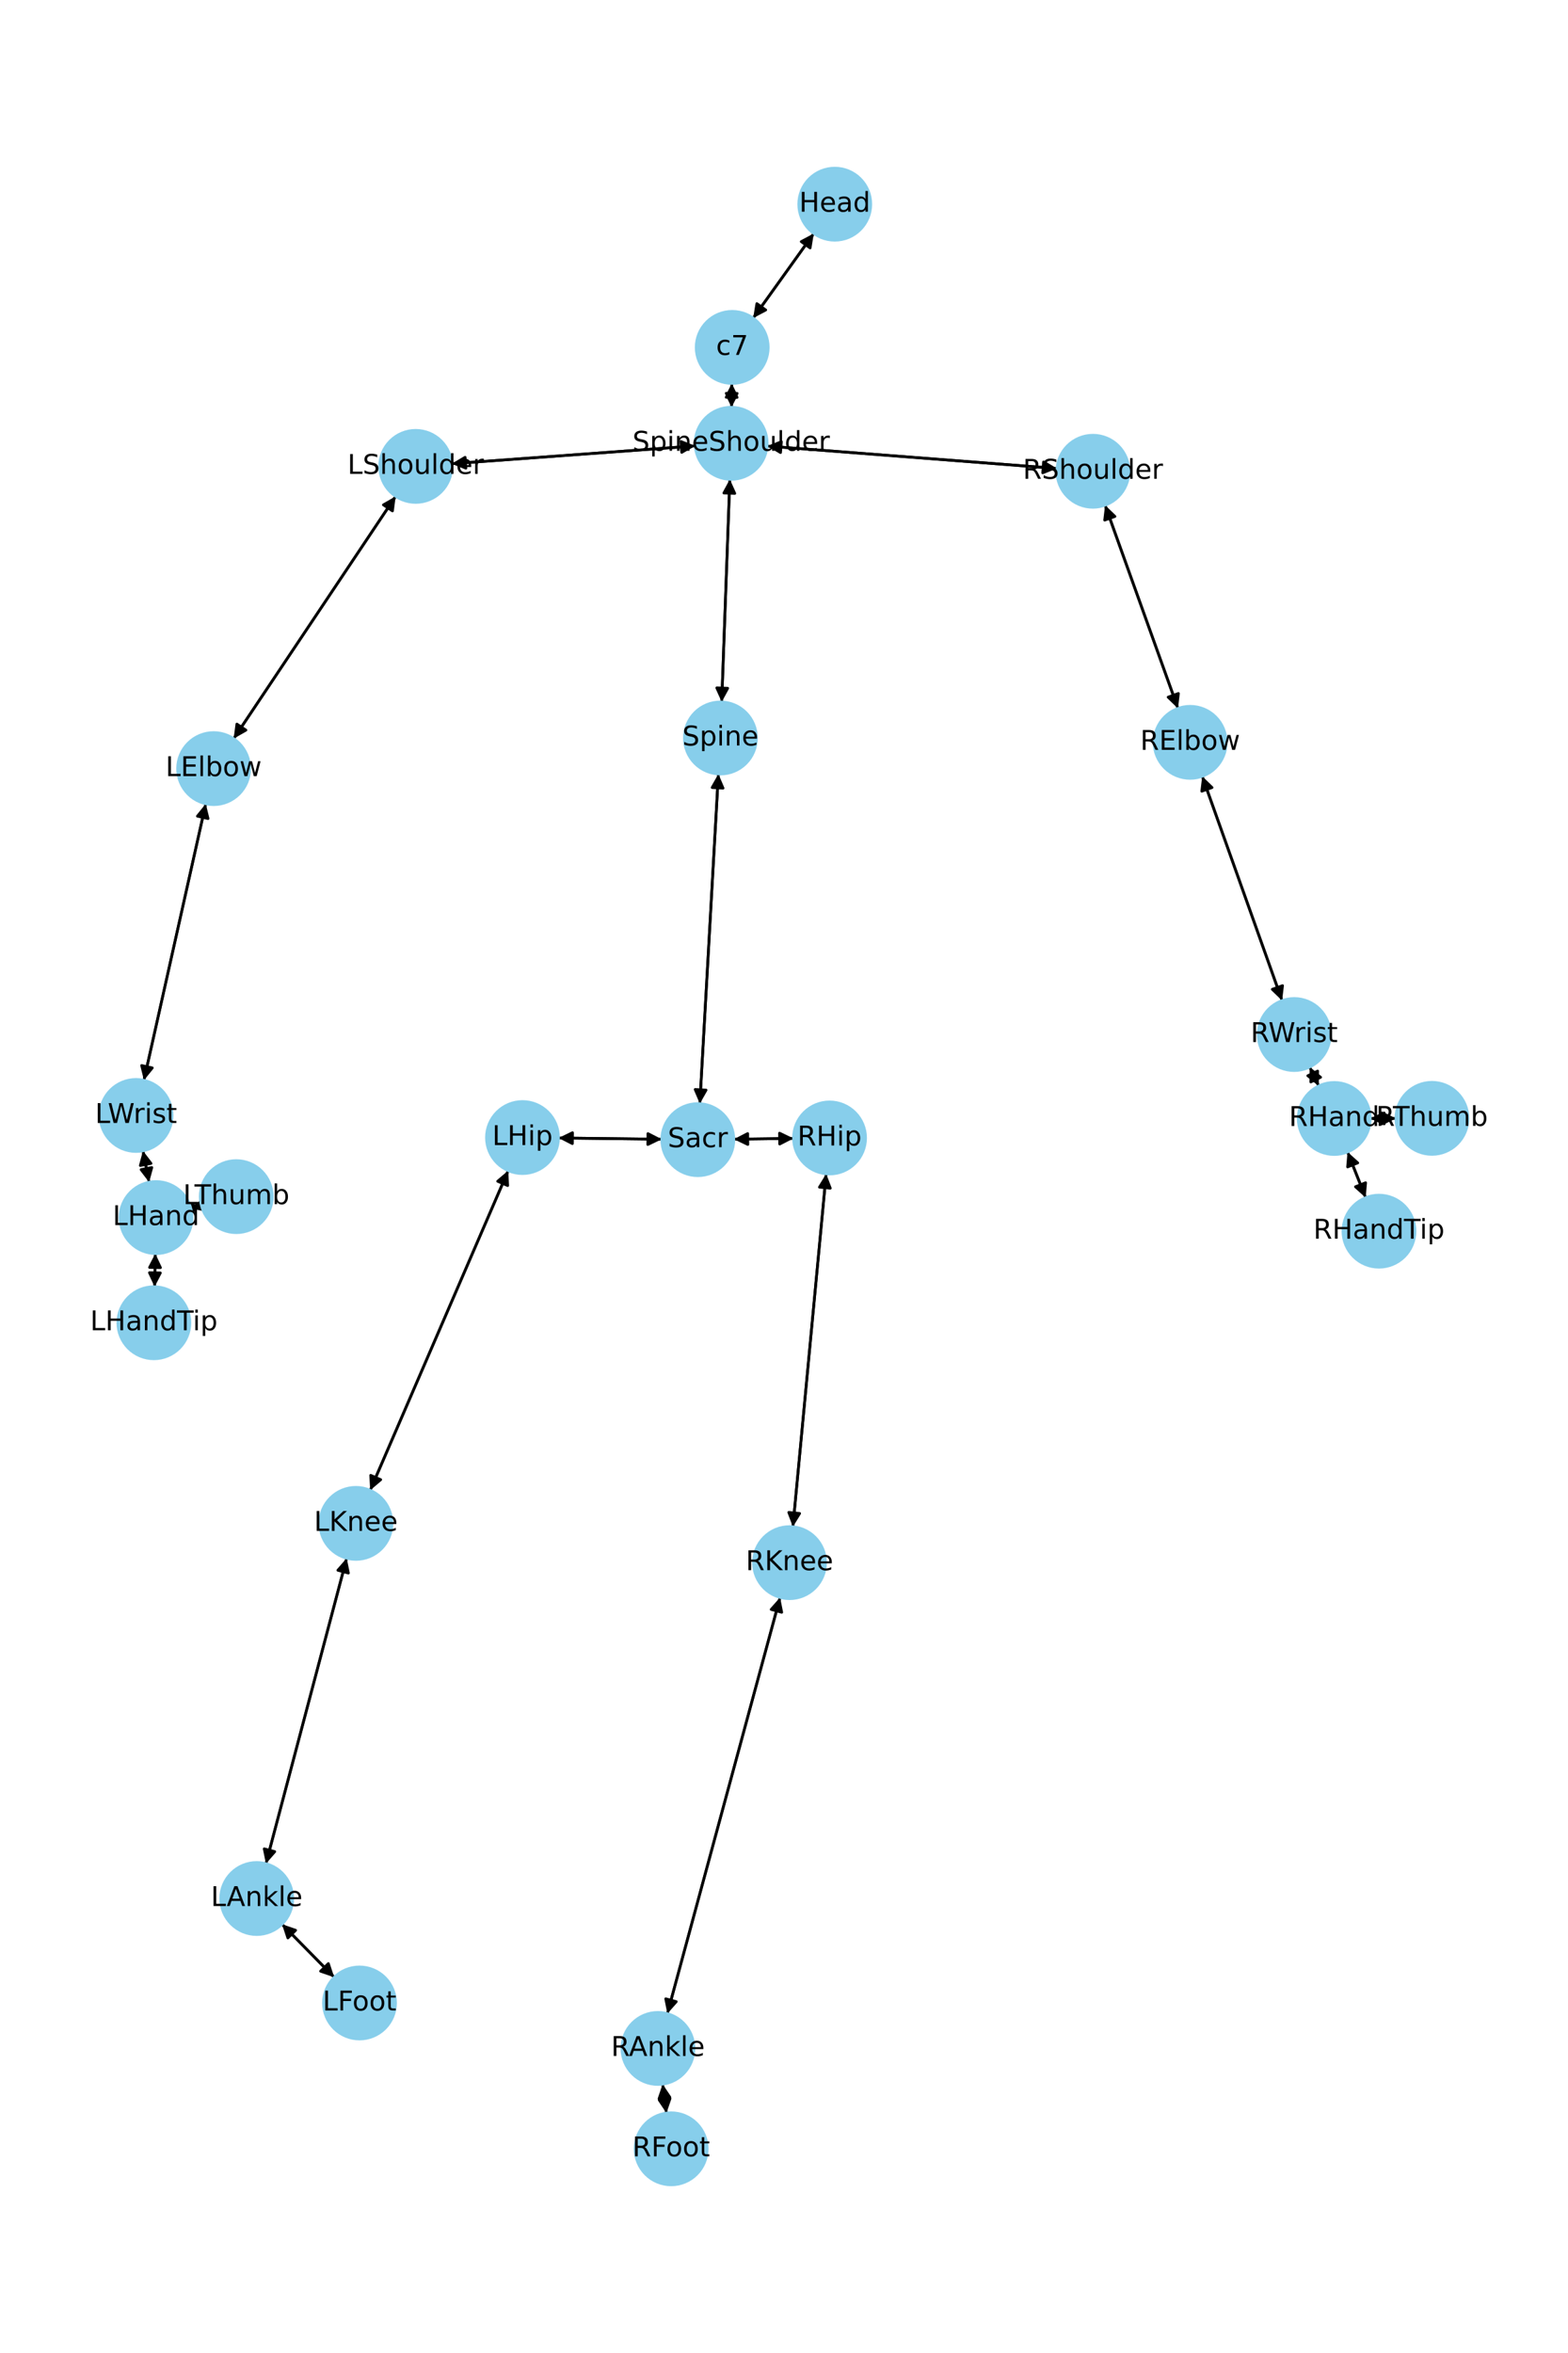 <?xml version="1.0" encoding="utf-8" standalone="no"?>
<!DOCTYPE svg PUBLIC "-//W3C//DTD SVG 1.1//EN"
  "http://www.w3.org/Graphics/SVG/1.1/DTD/svg11.dtd">
<!-- Created with matplotlib (https://matplotlib.org/) -->
<svg height="864pt" version="1.1" viewBox="0 0 576 864" width="576pt" xmlns="http://www.w3.org/2000/svg" xmlns:xlink="http://www.w3.org/1999/xlink">
 <defs>
  <style type="text/css">*{stroke-linecap:butt;stroke-linejoin:round;}</style>
 </defs>
 <g id="figure_1">
  <g id="patch_1">
   <path d="M 0 864 
L 576 864 
L 576 0 
L 0 0 
z
" style="fill:#ffffff;"/>
  </g>
  <g id="axes_1">
   <g id="patch_2">
    <path clip-path="url(#p3674b34a3d)" d="M 298.944 85.731 
Q 287.81 101.271 277.327 115.902 
" style="fill:none;stroke:#000000;stroke-linecap:round;"/>
    <path clip-path="url(#p3674b34a3d)" d="M 281.282 113.816 
L 277.327 115.902 
L 278.031 111.486 
L 281.282 113.816 
z
" style="stroke:#000000;stroke-linecap:round;"/>
   </g>
   <g id="patch_3">
    <path clip-path="url(#p3674b34a3d)" d="M 268.826 140.788 
Q 268.778 145.167 268.742 148.428 
" style="fill:none;stroke:#000000;stroke-linecap:round;"/>
    <path clip-path="url(#p3674b34a3d)" d="M 270.786 144.45 
L 268.742 148.428 
L 266.786 144.406 
L 270.786 144.45 
z
" style="stroke:#000000;stroke-linecap:round;"/>
   </g>
   <g id="patch_4">
    <path clip-path="url(#p3674b34a3d)" d="M 276.679 116.807 
Q 287.813 101.267 298.295 86.636 
" style="fill:none;stroke:#000000;stroke-linecap:round;"/>
    <path clip-path="url(#p3674b34a3d)" d="M 294.34 88.722 
L 298.295 86.636 
L 297.592 91.052 
L 294.34 88.722 
z
" style="stroke:#000000;stroke-linecap:round;"/>
   </g>
   <g id="patch_5">
    <path clip-path="url(#p3674b34a3d)" d="M 268.102 175.993 
Q 266.613 216.878 265.164 256.646 
" style="fill:none;stroke:#000000;stroke-linecap:round;"/>
    <path clip-path="url(#p3674b34a3d)" d="M 267.309 252.721 
L 265.164 256.646 
L 263.311 252.576 
L 267.309 252.721 
z
" style="stroke:#000000;stroke-linecap:round;"/>
   </g>
   <g id="patch_6">
    <path clip-path="url(#p3674b34a3d)" d="M 255.389 163.739 
Q 210.644 167.012 167.013 170.204 
" style="fill:none;stroke:#000000;stroke-linecap:round;"/>
    <path clip-path="url(#p3674b34a3d)" d="M 171.148 171.907 
L 167.013 170.204 
L 170.857 167.917 
L 171.148 171.907 
z
" style="stroke:#000000;stroke-linecap:round;"/>
   </g>
   <g id="patch_7">
    <path clip-path="url(#p3674b34a3d)" d="M 281.769 163.793 
Q 335.031 167.909 387.178 171.938 
" style="fill:none;stroke:#000000;stroke-linecap:round;"/>
    <path clip-path="url(#p3674b34a3d)" d="M 383.344 169.636 
L 387.178 171.938 
L 383.036 173.624 
L 383.344 169.636 
z
" style="stroke:#000000;stroke-linecap:round;"/>
   </g>
   <g id="patch_8">
    <path clip-path="url(#p3674b34a3d)" d="M 268.73 149.548 
Q 268.778 145.17 268.814 141.909 
" style="fill:none;stroke:#000000;stroke-linecap:round;"/>
    <path clip-path="url(#p3674b34a3d)" d="M 266.77 145.887 
L 268.814 141.909 
L 270.77 145.931 
L 266.77 145.887 
z
" style="stroke:#000000;stroke-linecap:round;"/>
   </g>
   <g id="patch_9">
    <path clip-path="url(#p3674b34a3d)" d="M 263.898 284.195 
Q 260.489 344.73 257.144 404.148 
" style="fill:none;stroke:#000000;stroke-linecap:round;"/>
    <path clip-path="url(#p3674b34a3d)" d="M 259.365 400.267 
L 257.144 404.148 
L 255.372 400.042 
L 259.365 400.267 
z
" style="stroke:#000000;stroke-linecap:round;"/>
   </g>
   <g id="patch_10">
    <path clip-path="url(#p3674b34a3d)" d="M 265.124 257.766 
Q 266.613 216.881 268.061 177.113 
" style="fill:none;stroke:#000000;stroke-linecap:round;"/>
    <path clip-path="url(#p3674b34a3d)" d="M 265.917 181.038 
L 268.061 177.113 
L 269.914 181.183 
L 265.917 181.038 
z
" style="stroke:#000000;stroke-linecap:round;"/>
   </g>
   <g id="patch_11">
    <path clip-path="url(#p3674b34a3d)" d="M 243.11 418.313 
Q 224.136 418.085 206.281 417.871 
" style="fill:none;stroke:#000000;stroke-linecap:round;"/>
    <path clip-path="url(#p3674b34a3d)" d="M 210.256 419.919 
L 206.281 417.871 
L 210.304 415.92 
L 210.256 419.919 
z
" style="stroke:#000000;stroke-linecap:round;"/>
   </g>
   <g id="patch_12">
    <path clip-path="url(#p3674b34a3d)" d="M 269.562 418.301 
Q 280.535 418.16 290.389 418.034 
" style="fill:none;stroke:#000000;stroke-linecap:round;"/>
    <path clip-path="url(#p3674b34a3d)" d="M 286.364 416.085 
L 290.389 418.034 
L 286.415 420.085 
L 286.364 416.085 
z
" style="stroke:#000000;stroke-linecap:round;"/>
   </g>
   <g id="patch_13">
    <path clip-path="url(#p3674b34a3d)" d="M 257.081 405.261 
Q 260.49 344.727 263.836 285.308 
" style="fill:none;stroke:#000000;stroke-linecap:round;"/>
    <path clip-path="url(#p3674b34a3d)" d="M 261.614 289.19 
L 263.836 285.308 
L 265.607 289.414 
L 261.614 289.19 
z
" style="stroke:#000000;stroke-linecap:round;"/>
   </g>
   <g id="patch_14">
    <path clip-path="url(#p3674b34a3d)" d="M 145.347 182.247 
Q 115.589 226.741 86.453 270.305 
" style="fill:none;stroke:#000000;stroke-linecap:round;"/>
    <path clip-path="url(#p3674b34a3d)" d="M 90.339 268.092 
L 86.453 270.305 
L 87.014 265.868 
L 90.339 268.092 
z
" style="stroke:#000000;stroke-linecap:round;"/>
   </g>
   <g id="patch_15">
    <path clip-path="url(#p3674b34a3d)" d="M 165.896 170.285 
Q 210.642 167.012 254.272 163.821 
" style="fill:none;stroke:#000000;stroke-linecap:round;"/>
    <path clip-path="url(#p3674b34a3d)" d="M 250.137 162.118 
L 254.272 163.821 
L 250.429 166.107 
L 250.137 162.118 
z
" style="stroke:#000000;stroke-linecap:round;"/>
   </g>
   <g id="patch_16">
    <path clip-path="url(#p3674b34a3d)" d="M 75.591 295.136 
Q 64.232 345.905 53.117 395.583 
" style="fill:none;stroke:#000000;stroke-linecap:round;"/>
    <path clip-path="url(#p3674b34a3d)" d="M 55.942 392.116 
L 53.117 395.583 
L 52.038 391.243 
L 55.942 392.116 
z
" style="stroke:#000000;stroke-linecap:round;"/>
   </g>
   <g id="patch_17">
    <path clip-path="url(#p3674b34a3d)" d="M 85.834 271.231 
Q 115.592 226.737 144.728 183.173 
" style="fill:none;stroke:#000000;stroke-linecap:round;"/>
    <path clip-path="url(#p3674b34a3d)" d="M 140.842 185.386 
L 144.728 183.173 
L 144.167 187.61 
L 140.842 185.386 
z
" style="stroke:#000000;stroke-linecap:round;"/>
   </g>
   <g id="patch_18">
    <path clip-path="url(#p3674b34a3d)" d="M 52.525 422.573 
Q 53.653 428.337 54.567 433.004 
" style="fill:none;stroke:#000000;stroke-linecap:round;"/>
    <path clip-path="url(#p3674b34a3d)" d="M 55.761 428.695 
L 54.567 433.004 
L 51.836 429.463 
L 55.761 428.695 
z
" style="stroke:#000000;stroke-linecap:round;"/>
   </g>
   <g id="patch_19">
    <path clip-path="url(#p3674b34a3d)" d="M 52.871 396.679 
Q 64.231 345.91 75.346 296.232 
" style="fill:none;stroke:#000000;stroke-linecap:round;"/>
    <path clip-path="url(#p3674b34a3d)" d="M 72.521 299.699 
L 75.346 296.232 
L 76.424 300.572 
L 72.521 299.699 
z
" style="stroke:#000000;stroke-linecap:round;"/>
   </g>
   <g id="patch_20">
    <path clip-path="url(#p3674b34a3d)" d="M 57.05 460.309 
Q 56.925 466.393 56.822 471.359 
" style="fill:none;stroke:#000000;stroke-linecap:round;"/>
    <path clip-path="url(#p3674b34a3d)" d="M 58.904 467.401 
L 56.822 471.359 
L 54.905 467.319 
L 58.904 467.401 
z
" style="stroke:#000000;stroke-linecap:round;"/>
   </g>
   <g id="patch_21">
    <path clip-path="url(#p3674b34a3d)" d="M 70.12 443.745 
Q 72.056 443.24 72.91 443.017 
" style="fill:none;stroke:#000000;stroke-linecap:round;"/>
    <path clip-path="url(#p3674b34a3d)" d="M 68.534 442.092 
L 72.91 443.017 
L 69.544 445.962 
L 68.534 442.092 
z
" style="stroke:#000000;stroke-linecap:round;"/>
   </g>
   <g id="patch_22">
    <path clip-path="url(#p3674b34a3d)" d="M 54.781 434.099 
Q 53.653 428.334 52.739 423.667 
" style="fill:none;stroke:#000000;stroke-linecap:round;"/>
    <path clip-path="url(#p3674b34a3d)" d="M 51.545 427.977 
L 52.739 423.667 
L 55.47 427.208 
L 51.545 427.977 
z
" style="stroke:#000000;stroke-linecap:round;"/>
   </g>
   <g id="patch_23">
    <path clip-path="url(#p3674b34a3d)" d="M 405.952 185.495 
Q 419.341 222.812 432.352 259.076 
" style="fill:none;stroke:#000000;stroke-linecap:round;"/>
    <path clip-path="url(#p3674b34a3d)" d="M 432.884 254.636 
L 432.352 259.076 
L 429.119 255.987 
L 432.884 254.636 
z
" style="stroke:#000000;stroke-linecap:round;"/>
   </g>
   <g id="patch_24">
    <path clip-path="url(#p3674b34a3d)" d="M 388.3 172.025 
Q 335.038 167.909 282.891 163.879 
" style="fill:none;stroke:#000000;stroke-linecap:round;"/>
    <path clip-path="url(#p3674b34a3d)" d="M 286.725 166.182 
L 282.891 163.879 
L 287.033 162.194 
L 286.725 166.182 
z
" style="stroke:#000000;stroke-linecap:round;"/>
   </g>
   <g id="patch_25">
    <path clip-path="url(#p3674b34a3d)" d="M 441.635 285.038 
Q 456.305 326.225 470.6 366.359 
" style="fill:none;stroke:#000000;stroke-linecap:round;"/>
    <path clip-path="url(#p3674b34a3d)" d="M 471.142 361.92 
L 470.6 366.359 
L 467.374 363.262 
L 471.142 361.92 
z
" style="stroke:#000000;stroke-linecap:round;"/>
   </g>
   <g id="patch_26">
    <path clip-path="url(#p3674b34a3d)" d="M 432.73 260.128 
Q 419.341 222.811 406.33 186.547 
" style="fill:none;stroke:#000000;stroke-linecap:round;"/>
    <path clip-path="url(#p3674b34a3d)" d="M 405.798 190.987 
L 406.33 186.547 
L 409.563 189.637 
L 405.798 190.987 
z
" style="stroke:#000000;stroke-linecap:round;"/>
   </g>
   <g id="patch_27">
    <path clip-path="url(#p3674b34a3d)" d="M 481.114 391.812 
Q 482.774 395.288 483.951 397.755 
" style="fill:none;stroke:#000000;stroke-linecap:round;"/>
    <path clip-path="url(#p3674b34a3d)" d="M 484.033 393.283 
L 483.951 397.755 
L 480.423 395.007 
L 484.033 393.283 
z
" style="stroke:#000000;stroke-linecap:round;"/>
   </g>
   <g id="patch_28">
    <path clip-path="url(#p3674b34a3d)" d="M 470.975 367.412 
Q 456.305 326.225 442.01 286.092 
" style="fill:none;stroke:#000000;stroke-linecap:round;"/>
    <path clip-path="url(#p3674b34a3d)" d="M 441.468 290.531 
L 442.01 286.092 
L 445.236 289.189 
L 441.468 290.531 
z
" style="stroke:#000000;stroke-linecap:round;"/>
   </g>
   <g id="patch_29">
    <path clip-path="url(#p3674b34a3d)" d="M 495.014 422.997 
Q 498.347 431.39 501.267 438.745 
" style="fill:none;stroke:#000000;stroke-linecap:round;"/>
    <path clip-path="url(#p3674b34a3d)" d="M 501.649 434.289 
L 501.267 438.745 
L 497.932 435.765 
L 501.649 434.289 
z
" style="stroke:#000000;stroke-linecap:round;"/>
   </g>
   <g id="patch_30">
    <path clip-path="url(#p3674b34a3d)" d="M 503.357 410.681 
Q 508.072 410.674 511.668 410.669 
" style="fill:none;stroke:#000000;stroke-linecap:round;"/>
    <path clip-path="url(#p3674b34a3d)" d="M 507.665 408.675 
L 511.668 410.669 
L 507.671 412.675 
L 507.665 408.675 
z
" style="stroke:#000000;stroke-linecap:round;"/>
   </g>
   <g id="patch_31">
    <path clip-path="url(#p3674b34a3d)" d="M 484.431 398.759 
Q 482.771 395.283 481.594 392.816 
" style="fill:none;stroke:#000000;stroke-linecap:round;"/>
    <path clip-path="url(#p3674b34a3d)" d="M 481.512 397.288 
L 481.594 392.816 
L 485.122 395.564 
L 481.512 397.288 
z
" style="stroke:#000000;stroke-linecap:round;"/>
   </g>
   <g id="patch_32">
    <path clip-path="url(#p3674b34a3d)" d="M 186.689 429.844 
Q 161.338 488.532 136.431 546.195 
" style="fill:none;stroke:#000000;stroke-linecap:round;"/>
    <path clip-path="url(#p3674b34a3d)" d="M 139.854 543.316 
L 136.431 546.195 
L 136.181 541.73 
L 139.854 543.316 
z
" style="stroke:#000000;stroke-linecap:round;"/>
   </g>
   <g id="patch_33">
    <path clip-path="url(#p3674b34a3d)" d="M 205.162 417.858 
Q 224.135 418.085 241.991 418.299 
" style="fill:none;stroke:#000000;stroke-linecap:round;"/>
    <path clip-path="url(#p3674b34a3d)" d="M 238.015 416.252 
L 241.991 418.299 
L 237.967 420.251 
L 238.015 416.252 
z
" style="stroke:#000000;stroke-linecap:round;"/>
   </g>
   <g id="patch_34">
    <path clip-path="url(#p3674b34a3d)" d="M 127.358 572.16 
Q 112.523 628.247 97.975 683.253 
" style="fill:none;stroke:#000000;stroke-linecap:round;"/>
    <path clip-path="url(#p3674b34a3d)" d="M 100.931 679.897 
L 97.975 683.253 
L 97.064 678.874 
L 100.931 679.897 
z
" style="stroke:#000000;stroke-linecap:round;"/>
   </g>
   <g id="patch_35">
    <path clip-path="url(#p3674b34a3d)" d="M 135.987 547.223 
Q 161.337 488.535 186.245 430.873 
" style="fill:none;stroke:#000000;stroke-linecap:round;"/>
    <path clip-path="url(#p3674b34a3d)" d="M 182.822 433.752 
L 186.245 430.873 
L 186.494 435.338 
L 182.822 433.752 
z
" style="stroke:#000000;stroke-linecap:round;"/>
   </g>
   <g id="patch_36">
    <path clip-path="url(#p3674b34a3d)" d="M 103.587 706.547 
Q 113.186 716.299 122.001 725.253 
" style="fill:none;stroke:#000000;stroke-linecap:round;"/>
    <path clip-path="url(#p3674b34a3d)" d="M 120.62 720.999 
L 122.001 725.253 
L 117.77 723.806 
L 120.62 720.999 
z
" style="stroke:#000000;stroke-linecap:round;"/>
   </g>
   <g id="patch_37">
    <path clip-path="url(#p3674b34a3d)" d="M 97.691 684.328 
Q 112.525 628.241 127.073 573.235 
" style="fill:none;stroke:#000000;stroke-linecap:round;"/>
    <path clip-path="url(#p3674b34a3d)" d="M 124.117 576.591 
L 127.073 573.235 
L 127.984 577.614 
L 124.117 576.591 
z
" style="stroke:#000000;stroke-linecap:round;"/>
   </g>
   <g id="patch_38">
    <path clip-path="url(#p3674b34a3d)" d="M 122.783 726.047 
Q 113.184 716.296 104.369 707.342 
" style="fill:none;stroke:#000000;stroke-linecap:round;"/>
    <path clip-path="url(#p3674b34a3d)" d="M 105.75 711.595 
L 104.369 707.342 
L 108.6 708.789 
L 105.75 711.595 
z
" style="stroke:#000000;stroke-linecap:round;"/>
   </g>
   <g id="patch_39">
    <path clip-path="url(#p3674b34a3d)" d="M 303.494 431.018 
Q 297.381 495.82 291.374 559.51 
" style="fill:none;stroke:#000000;stroke-linecap:round;"/>
    <path clip-path="url(#p3674b34a3d)" d="M 293.74 555.715 
L 291.374 559.51 
L 289.758 555.34 
L 293.74 555.715 
z
" style="stroke:#000000;stroke-linecap:round;"/>
   </g>
   <g id="patch_40">
    <path clip-path="url(#p3674b34a3d)" d="M 291.511 418.019 
Q 280.538 418.16 270.684 418.287 
" style="fill:none;stroke:#000000;stroke-linecap:round;"/>
    <path clip-path="url(#p3674b34a3d)" d="M 274.709 420.235 
L 270.684 418.287 
L 274.658 416.236 
L 274.709 420.235 
z
" style="stroke:#000000;stroke-linecap:round;"/>
   </g>
   <g id="patch_41">
    <path clip-path="url(#p3674b34a3d)" d="M 286.566 586.562 
Q 265.858 662.981 245.443 738.32 
" style="fill:none;stroke:#000000;stroke-linecap:round;"/>
    <path clip-path="url(#p3674b34a3d)" d="M 248.419 734.983 
L 245.443 738.32 
L 244.559 733.937 
L 248.419 734.983 
z
" style="stroke:#000000;stroke-linecap:round;"/>
   </g>
   <g id="patch_42">
    <path clip-path="url(#p3674b34a3d)" d="M 291.268 560.626 
Q 297.381 495.824 303.389 432.134 
" style="fill:none;stroke:#000000;stroke-linecap:round;"/>
    <path clip-path="url(#p3674b34a3d)" d="M 301.022 435.929 
L 303.389 432.134 
L 305.004 436.304 
L 301.022 435.929 
z
" style="stroke:#000000;stroke-linecap:round;"/>
   </g>
   <g id="patch_43">
    <path clip-path="url(#p3674b34a3d)" d="M 243.418 765.283 
Q 244.117 770.597 244.671 774.802 
" style="fill:none;stroke:#000000;stroke-linecap:round;"/>
    <path clip-path="url(#p3674b34a3d)" d="M 246.132 770.575 
L 244.671 774.802 
L 242.166 771.098 
L 246.132 770.575 
z
" style="stroke:#000000;stroke-linecap:round;"/>
   </g>
   <g id="patch_44">
    <path clip-path="url(#p3674b34a3d)" d="M 245.15 739.4 
Q 265.858 662.982 286.274 587.642 
" style="fill:none;stroke:#000000;stroke-linecap:round;"/>
    <path clip-path="url(#p3674b34a3d)" d="M 283.297 590.98 
L 286.274 587.642 
L 287.158 592.026 
L 283.297 590.98 
z
" style="stroke:#000000;stroke-linecap:round;"/>
   </g>
   <g id="patch_45">
    <path clip-path="url(#p3674b34a3d)" d="M 244.817 775.91 
Q 244.117 770.596 243.563 766.391 
" style="fill:none;stroke:#000000;stroke-linecap:round;"/>
    <path clip-path="url(#p3674b34a3d)" d="M 242.103 770.618 
L 243.563 766.391 
L 246.069 770.095 
L 242.103 770.618 
z
" style="stroke:#000000;stroke-linecap:round;"/>
   </g>
   <g id="patch_46">
    <path clip-path="url(#p3674b34a3d)" d="M 56.799 472.481 
Q 56.925 466.397 57.027 461.431 
" style="fill:none;stroke:#000000;stroke-linecap:round;"/>
    <path clip-path="url(#p3674b34a3d)" d="M 54.945 465.389 
L 57.027 461.431 
L 58.944 465.471 
L 54.945 465.389 
z
" style="stroke:#000000;stroke-linecap:round;"/>
   </g>
   <g id="patch_47">
    <path clip-path="url(#p3674b34a3d)" d="M 73.998 442.733 
Q 72.062 443.238 71.208 443.461 
" style="fill:none;stroke:#000000;stroke-linecap:round;"/>
    <path clip-path="url(#p3674b34a3d)" d="M 75.584 444.386 
L 71.208 443.461 
L 74.574 440.516 
L 75.584 444.386 
z
" style="stroke:#000000;stroke-linecap:round;"/>
   </g>
   <g id="patch_48">
    <path clip-path="url(#p3674b34a3d)" d="M 501.678 439.781 
Q 498.345 431.387 495.426 424.033 
" style="fill:none;stroke:#000000;stroke-linecap:round;"/>
    <path clip-path="url(#p3674b34a3d)" d="M 495.043 428.488 
L 495.426 424.033 
L 498.76 427.012 
L 495.043 428.488 
z
" style="stroke:#000000;stroke-linecap:round;"/>
   </g>
   <g id="patch_49">
    <path clip-path="url(#p3674b34a3d)" d="M 512.792 410.667 
Q 508.077 410.674 504.481 410.679 
" style="fill:none;stroke:#000000;stroke-linecap:round;"/>
    <path clip-path="url(#p3674b34a3d)" d="M 508.484 412.674 
L 504.481 410.679 
L 508.478 408.674 
L 508.484 412.674 
z
" style="stroke:#000000;stroke-linecap:round;"/>
   </g>
   <g id="PathCollection_1">
    <defs>
     <path d="M 0 13.229 
C 3.508 13.229 6.873 11.835 9.354 9.354 
C 11.835 6.873 13.229 3.508 13.229 0 
C 13.229 -3.508 11.835 -6.873 9.354 -9.354 
C 6.873 -11.835 3.508 -13.229 0 -13.229 
C -3.508 -13.229 -6.873 -11.835 -9.354 -9.354 
C -11.835 -6.873 -13.229 -3.508 -13.229 0 
C -13.229 3.508 -11.835 6.873 -9.354 9.354 
C -6.873 11.835 -3.508 13.229 0 13.229 
z
" id="m89b1100013" style="stroke:#87ceeb;"/>
    </defs>
    <g clip-path="url(#p3674b34a3d)">
     <use style="fill:#87ceeb;stroke:#87ceeb;" x="306.65" xlink:href="#m89b1100013" y="74.975"/>
     <use style="fill:#87ceeb;stroke:#87ceeb;" x="268.973" xlink:href="#m89b1100013" y="127.563"/>
     <use style="fill:#87ceeb;stroke:#87ceeb;" x="268.583" xlink:href="#m89b1100013" y="162.774"/>
     <use style="fill:#87ceeb;stroke:#87ceeb;" x="264.642" xlink:href="#m89b1100013" y="270.985"/>
     <use style="fill:#87ceeb;stroke:#87ceeb;" x="256.337" xlink:href="#m89b1100013" y="418.471"/>
     <use style="fill:#87ceeb;stroke:#87ceeb;" x="152.702" xlink:href="#m89b1100013" y="171.251"/>
     <use style="fill:#87ceeb;stroke:#87ceeb;" x="78.479" xlink:href="#m89b1100013" y="282.228"/>
     <use style="fill:#87ceeb;stroke:#87ceeb;" x="49.983" xlink:href="#m89b1100013" y="409.587"/>
     <use style="fill:#87ceeb;stroke:#87ceeb;" x="57.323" xlink:href="#m89b1100013" y="447.084"/>
     <use style="fill:#87ceeb;stroke:#87ceeb;" x="401.485" xlink:href="#m89b1100013" y="173.044"/>
     <use style="fill:#87ceeb;stroke:#87ceeb;" x="437.197" xlink:href="#m89b1100013" y="272.579"/>
     <use style="fill:#87ceeb;stroke:#87ceeb;" x="475.413" xlink:href="#m89b1100013" y="379.871"/>
     <use style="fill:#87ceeb;stroke:#87ceeb;" x="490.132" xlink:href="#m89b1100013" y="410.7"/>
     <use style="fill:#87ceeb;stroke:#87ceeb;" x="191.935" xlink:href="#m89b1100013" y="417.7"/>
     <use style="fill:#87ceeb;stroke:#87ceeb;" x="130.741" xlink:href="#m89b1100013" y="559.368"/>
     <use style="fill:#87ceeb;stroke:#87ceeb;" x="94.307" xlink:href="#m89b1100013" y="697.12"/>
     <use style="fill:#87ceeb;stroke:#87ceeb;" x="132.063" xlink:href="#m89b1100013" y="735.475"/>
     <use style="fill:#87ceeb;stroke:#87ceeb;" x="304.736" xlink:href="#m89b1100013" y="417.849"/>
     <use style="fill:#87ceeb;stroke:#87ceeb;" x="290.026" xlink:href="#m89b1100013" y="573.795"/>
     <use style="fill:#87ceeb;stroke:#87ceeb;" x="241.69" xlink:href="#m89b1100013" y="752.168"/>
     <use style="fill:#87ceeb;stroke:#87ceeb;" x="246.544" xlink:href="#m89b1100013" y="789.025"/>
     <use style="fill:#87ceeb;stroke:#87ceeb;" x="56.527" xlink:href="#m89b1100013" y="485.706"/>
     <use style="fill:#87ceeb;stroke:#87ceeb;" x="86.795" xlink:href="#m89b1100013" y="439.394"/>
     <use style="fill:#87ceeb;stroke:#87ceeb;" x="506.56" xlink:href="#m89b1100013" y="452.077"/>
     <use style="fill:#87ceeb;stroke:#87ceeb;" x="526.017" xlink:href="#m89b1100013" y="410.648"/>
    </g>
   </g>
   <g id="text_1">
    <g clip-path="url(#p3674b34a3d)">
     <!-- Head -->
     <g transform="translate(293.575 77.735)scale(0.1 -0.1)">
      <defs>
       <path d="M 9.812 72.906 
L 19.672 72.906 
L 19.672 43.016 
L 55.516 43.016 
L 55.516 72.906 
L 65.375 72.906 
L 65.375 0 
L 55.516 0 
L 55.516 34.719 
L 19.672 34.719 
L 19.672 0 
L 9.812 0 
z
" id="DejaVuSans-72"/>
       <path d="M 56.203 29.594 
L 56.203 25.203 
L 14.891 25.203 
Q 15.484 15.922 20.484 11.062 
Q 25.484 6.203 34.422 6.203 
Q 39.594 6.203 44.453 7.469 
Q 49.312 8.734 54.109 11.281 
L 54.109 2.781 
Q 49.266 0.734 44.188 -0.344 
Q 39.109 -1.422 33.891 -1.422 
Q 20.797 -1.422 13.156 6.188 
Q 5.516 13.812 5.516 26.812 
Q 5.516 40.234 12.766 48.109 
Q 20.016 56 32.328 56 
Q 43.359 56 49.781 48.891 
Q 56.203 41.797 56.203 29.594 
z
M 47.219 32.234 
Q 47.125 39.594 43.094 43.984 
Q 39.062 48.391 32.422 48.391 
Q 24.906 48.391 20.391 44.141 
Q 15.875 39.891 15.188 32.172 
z
" id="DejaVuSans-101"/>
       <path d="M 34.281 27.484 
Q 23.391 27.484 19.188 25 
Q 14.984 22.516 14.984 16.5 
Q 14.984 11.719 18.141 8.906 
Q 21.297 6.109 26.703 6.109 
Q 34.188 6.109 38.703 11.406 
Q 43.219 16.703 43.219 25.484 
L 43.219 27.484 
z
M 52.203 31.203 
L 52.203 0 
L 43.219 0 
L 43.219 8.297 
Q 40.141 3.328 35.547 0.953 
Q 30.953 -1.422 24.312 -1.422 
Q 15.922 -1.422 10.953 3.297 
Q 6 8.016 6 15.922 
Q 6 25.141 12.172 29.828 
Q 18.359 34.516 30.609 34.516 
L 43.219 34.516 
L 43.219 35.406 
Q 43.219 41.609 39.141 45 
Q 35.062 48.391 27.688 48.391 
Q 23 48.391 18.547 47.266 
Q 14.109 46.141 10.016 43.891 
L 10.016 52.203 
Q 14.938 54.109 19.578 55.047 
Q 24.219 56 28.609 56 
Q 40.484 56 46.344 49.844 
Q 52.203 43.703 52.203 31.203 
z
" id="DejaVuSans-97"/>
       <path d="M 45.406 46.391 
L 45.406 75.984 
L 54.391 75.984 
L 54.391 0 
L 45.406 0 
L 45.406 8.203 
Q 42.578 3.328 38.25 0.953 
Q 33.938 -1.422 27.875 -1.422 
Q 17.969 -1.422 11.734 6.484 
Q 5.516 14.406 5.516 27.297 
Q 5.516 40.188 11.734 48.094 
Q 17.969 56 27.875 56 
Q 33.938 56 38.25 53.625 
Q 42.578 51.266 45.406 46.391 
z
M 14.797 27.297 
Q 14.797 17.391 18.875 11.75 
Q 22.953 6.109 30.078 6.109 
Q 37.203 6.109 41.297 11.75 
Q 45.406 17.391 45.406 27.297 
Q 45.406 37.203 41.297 42.844 
Q 37.203 48.484 30.078 48.484 
Q 22.953 48.484 18.875 42.844 
Q 14.797 37.203 14.797 27.297 
z
" id="DejaVuSans-100"/>
      </defs>
      <use xlink:href="#DejaVuSans-72"/>
      <use x="75.195" xlink:href="#DejaVuSans-101"/>
      <use x="136.719" xlink:href="#DejaVuSans-97"/>
      <use x="197.998" xlink:href="#DejaVuSans-100"/>
     </g>
    </g>
   </g>
   <g id="text_2">
    <g clip-path="url(#p3674b34a3d)">
     <!-- c7 -->
     <g transform="translate(263.042 130.322)scale(0.1 -0.1)">
      <defs>
       <path d="M 48.781 52.594 
L 48.781 44.188 
Q 44.969 46.297 41.141 47.344 
Q 37.312 48.391 33.406 48.391 
Q 24.656 48.391 19.812 42.844 
Q 14.984 37.312 14.984 27.297 
Q 14.984 17.281 19.812 11.734 
Q 24.656 6.203 33.406 6.203 
Q 37.312 6.203 41.141 7.25 
Q 44.969 8.297 48.781 10.406 
L 48.781 2.094 
Q 45.016 0.344 40.984 -0.531 
Q 36.969 -1.422 32.422 -1.422 
Q 20.062 -1.422 12.781 6.344 
Q 5.516 14.109 5.516 27.297 
Q 5.516 40.672 12.859 48.328 
Q 20.219 56 33.016 56 
Q 37.156 56 41.109 55.141 
Q 45.062 54.297 48.781 52.594 
z
" id="DejaVuSans-99"/>
       <path d="M 8.203 72.906 
L 55.078 72.906 
L 55.078 68.703 
L 28.609 0 
L 18.312 0 
L 43.219 64.594 
L 8.203 64.594 
z
" id="DejaVuSans-55"/>
      </defs>
      <use xlink:href="#DejaVuSans-99"/>
      <use x="54.98" xlink:href="#DejaVuSans-55"/>
     </g>
    </g>
   </g>
   <g id="text_3">
    <g clip-path="url(#p3674b34a3d)">
     <!-- SpineShoulder -->
     <g transform="translate(232.334 165.533)scale(0.1 -0.1)">
      <defs>
       <path d="M 53.516 70.516 
L 53.516 60.891 
Q 47.906 63.578 42.922 64.891 
Q 37.938 66.219 33.297 66.219 
Q 25.25 66.219 20.875 63.094 
Q 16.5 59.969 16.5 54.203 
Q 16.5 49.359 19.406 46.891 
Q 22.312 44.438 30.422 42.922 
L 36.375 41.703 
Q 47.406 39.594 52.656 34.297 
Q 57.906 29 57.906 20.125 
Q 57.906 9.516 50.797 4.047 
Q 43.703 -1.422 29.984 -1.422 
Q 24.812 -1.422 18.969 -0.25 
Q 13.141 0.922 6.891 3.219 
L 6.891 13.375 
Q 12.891 10.016 18.656 8.297 
Q 24.422 6.594 29.984 6.594 
Q 38.422 6.594 43.016 9.906 
Q 47.609 13.234 47.609 19.391 
Q 47.609 24.75 44.312 27.781 
Q 41.016 30.812 33.5 32.328 
L 27.484 33.5 
Q 16.453 35.688 11.516 40.375 
Q 6.594 45.062 6.594 53.422 
Q 6.594 63.094 13.406 68.656 
Q 20.219 74.219 32.172 74.219 
Q 37.312 74.219 42.625 73.281 
Q 47.953 72.359 53.516 70.516 
z
" id="DejaVuSans-83"/>
       <path d="M 18.109 8.203 
L 18.109 -20.797 
L 9.078 -20.797 
L 9.078 54.688 
L 18.109 54.688 
L 18.109 46.391 
Q 20.953 51.266 25.266 53.625 
Q 29.594 56 35.594 56 
Q 45.562 56 51.781 48.094 
Q 58.016 40.188 58.016 27.297 
Q 58.016 14.406 51.781 6.484 
Q 45.562 -1.422 35.594 -1.422 
Q 29.594 -1.422 25.266 0.953 
Q 20.953 3.328 18.109 8.203 
z
M 48.688 27.297 
Q 48.688 37.203 44.609 42.844 
Q 40.531 48.484 33.406 48.484 
Q 26.266 48.484 22.188 42.844 
Q 18.109 37.203 18.109 27.297 
Q 18.109 17.391 22.188 11.75 
Q 26.266 6.109 33.406 6.109 
Q 40.531 6.109 44.609 11.75 
Q 48.688 17.391 48.688 27.297 
z
" id="DejaVuSans-112"/>
       <path d="M 9.422 54.688 
L 18.406 54.688 
L 18.406 0 
L 9.422 0 
z
M 9.422 75.984 
L 18.406 75.984 
L 18.406 64.594 
L 9.422 64.594 
z
" id="DejaVuSans-105"/>
       <path d="M 54.891 33.016 
L 54.891 0 
L 45.906 0 
L 45.906 32.719 
Q 45.906 40.484 42.875 44.328 
Q 39.844 48.188 33.797 48.188 
Q 26.516 48.188 22.312 43.547 
Q 18.109 38.922 18.109 30.906 
L 18.109 0 
L 9.078 0 
L 9.078 54.688 
L 18.109 54.688 
L 18.109 46.188 
Q 21.344 51.125 25.703 53.562 
Q 30.078 56 35.797 56 
Q 45.219 56 50.047 50.172 
Q 54.891 44.344 54.891 33.016 
z
" id="DejaVuSans-110"/>
       <path d="M 54.891 33.016 
L 54.891 0 
L 45.906 0 
L 45.906 32.719 
Q 45.906 40.484 42.875 44.328 
Q 39.844 48.188 33.797 48.188 
Q 26.516 48.188 22.312 43.547 
Q 18.109 38.922 18.109 30.906 
L 18.109 0 
L 9.078 0 
L 9.078 75.984 
L 18.109 75.984 
L 18.109 46.188 
Q 21.344 51.125 25.703 53.562 
Q 30.078 56 35.797 56 
Q 45.219 56 50.047 50.172 
Q 54.891 44.344 54.891 33.016 
z
" id="DejaVuSans-104"/>
       <path d="M 30.609 48.391 
Q 23.391 48.391 19.188 42.75 
Q 14.984 37.109 14.984 27.297 
Q 14.984 17.484 19.156 11.844 
Q 23.344 6.203 30.609 6.203 
Q 37.797 6.203 41.984 11.859 
Q 46.188 17.531 46.188 27.297 
Q 46.188 37.016 41.984 42.703 
Q 37.797 48.391 30.609 48.391 
z
M 30.609 56 
Q 42.328 56 49.016 48.375 
Q 55.719 40.766 55.719 27.297 
Q 55.719 13.875 49.016 6.219 
Q 42.328 -1.422 30.609 -1.422 
Q 18.844 -1.422 12.172 6.219 
Q 5.516 13.875 5.516 27.297 
Q 5.516 40.766 12.172 48.375 
Q 18.844 56 30.609 56 
z
" id="DejaVuSans-111"/>
       <path d="M 8.5 21.578 
L 8.5 54.688 
L 17.484 54.688 
L 17.484 21.922 
Q 17.484 14.156 20.5 10.266 
Q 23.531 6.391 29.594 6.391 
Q 36.859 6.391 41.078 11.031 
Q 45.312 15.672 45.312 23.688 
L 45.312 54.688 
L 54.297 54.688 
L 54.297 0 
L 45.312 0 
L 45.312 8.406 
Q 42.047 3.422 37.719 1 
Q 33.406 -1.422 27.688 -1.422 
Q 18.266 -1.422 13.375 4.438 
Q 8.5 10.297 8.5 21.578 
z
M 31.109 56 
z
" id="DejaVuSans-117"/>
       <path d="M 9.422 75.984 
L 18.406 75.984 
L 18.406 0 
L 9.422 0 
z
" id="DejaVuSans-108"/>
       <path d="M 41.109 46.297 
Q 39.594 47.172 37.812 47.578 
Q 36.031 48 33.891 48 
Q 26.266 48 22.188 43.047 
Q 18.109 38.094 18.109 28.812 
L 18.109 0 
L 9.078 0 
L 9.078 54.688 
L 18.109 54.688 
L 18.109 46.188 
Q 20.953 51.172 25.484 53.578 
Q 30.031 56 36.531 56 
Q 37.453 56 38.578 55.875 
Q 39.703 55.766 41.062 55.516 
z
" id="DejaVuSans-114"/>
      </defs>
      <use xlink:href="#DejaVuSans-83"/>
      <use x="63.477" xlink:href="#DejaVuSans-112"/>
      <use x="126.953" xlink:href="#DejaVuSans-105"/>
      <use x="154.736" xlink:href="#DejaVuSans-110"/>
      <use x="218.115" xlink:href="#DejaVuSans-101"/>
      <use x="279.639" xlink:href="#DejaVuSans-83"/>
      <use x="343.115" xlink:href="#DejaVuSans-104"/>
      <use x="406.494" xlink:href="#DejaVuSans-111"/>
      <use x="467.676" xlink:href="#DejaVuSans-117"/>
      <use x="531.055" xlink:href="#DejaVuSans-108"/>
      <use x="558.838" xlink:href="#DejaVuSans-100"/>
      <use x="622.314" xlink:href="#DejaVuSans-101"/>
      <use x="683.838" xlink:href="#DejaVuSans-114"/>
     </g>
    </g>
   </g>
   <g id="text_4">
    <g clip-path="url(#p3674b34a3d)">
     <!-- Spine -->
     <g transform="translate(250.659 273.744)scale(0.1 -0.1)">
      <use xlink:href="#DejaVuSans-83"/>
      <use x="63.477" xlink:href="#DejaVuSans-112"/>
      <use x="126.953" xlink:href="#DejaVuSans-105"/>
      <use x="154.736" xlink:href="#DejaVuSans-110"/>
      <use x="218.115" xlink:href="#DejaVuSans-101"/>
     </g>
    </g>
   </g>
   <g id="text_5">
    <g clip-path="url(#p3674b34a3d)">
     <!-- Sacr -->
     <g transform="translate(245.294 421.231)scale(0.1 -0.1)">
      <use xlink:href="#DejaVuSans-83"/>
      <use x="63.477" xlink:href="#DejaVuSans-97"/>
      <use x="124.756" xlink:href="#DejaVuSans-99"/>
      <use x="179.736" xlink:href="#DejaVuSans-114"/>
     </g>
    </g>
   </g>
   <g id="text_6">
    <g clip-path="url(#p3674b34a3d)">
     <!-- LShoulder -->
     <g transform="translate(127.65 174.01)scale(0.1 -0.1)">
      <defs>
       <path d="M 9.812 72.906 
L 19.672 72.906 
L 19.672 8.297 
L 55.172 8.297 
L 55.172 0 
L 9.812 0 
z
" id="DejaVuSans-76"/>
      </defs>
      <use xlink:href="#DejaVuSans-76"/>
      <use x="55.713" xlink:href="#DejaVuSans-83"/>
      <use x="119.189" xlink:href="#DejaVuSans-104"/>
      <use x="182.568" xlink:href="#DejaVuSans-111"/>
      <use x="243.75" xlink:href="#DejaVuSans-117"/>
      <use x="307.129" xlink:href="#DejaVuSans-108"/>
      <use x="334.912" xlink:href="#DejaVuSans-100"/>
      <use x="398.389" xlink:href="#DejaVuSans-101"/>
      <use x="459.912" xlink:href="#DejaVuSans-114"/>
     </g>
    </g>
   </g>
   <g id="text_7">
    <g clip-path="url(#p3674b34a3d)">
     <!-- LElbow -->
     <g transform="translate(60.822 284.987)scale(0.1 -0.1)">
      <defs>
       <path d="M 9.812 72.906 
L 55.906 72.906 
L 55.906 64.594 
L 19.672 64.594 
L 19.672 43.016 
L 54.391 43.016 
L 54.391 34.719 
L 19.672 34.719 
L 19.672 8.297 
L 56.781 8.297 
L 56.781 0 
L 9.812 0 
z
" id="DejaVuSans-69"/>
       <path d="M 48.688 27.297 
Q 48.688 37.203 44.609 42.844 
Q 40.531 48.484 33.406 48.484 
Q 26.266 48.484 22.188 42.844 
Q 18.109 37.203 18.109 27.297 
Q 18.109 17.391 22.188 11.75 
Q 26.266 6.109 33.406 6.109 
Q 40.531 6.109 44.609 11.75 
Q 48.688 17.391 48.688 27.297 
z
M 18.109 46.391 
Q 20.953 51.266 25.266 53.625 
Q 29.594 56 35.594 56 
Q 45.562 56 51.781 48.094 
Q 58.016 40.188 58.016 27.297 
Q 58.016 14.406 51.781 6.484 
Q 45.562 -1.422 35.594 -1.422 
Q 29.594 -1.422 25.266 0.953 
Q 20.953 3.328 18.109 8.203 
L 18.109 0 
L 9.078 0 
L 9.078 75.984 
L 18.109 75.984 
z
" id="DejaVuSans-98"/>
       <path d="M 4.203 54.688 
L 13.188 54.688 
L 24.422 12.016 
L 35.594 54.688 
L 46.188 54.688 
L 57.422 12.016 
L 68.609 54.688 
L 77.594 54.688 
L 63.281 0 
L 52.688 0 
L 40.922 44.828 
L 29.109 0 
L 18.5 0 
z
" id="DejaVuSans-119"/>
      </defs>
      <use xlink:href="#DejaVuSans-76"/>
      <use x="55.713" xlink:href="#DejaVuSans-69"/>
      <use x="118.896" xlink:href="#DejaVuSans-108"/>
      <use x="146.68" xlink:href="#DejaVuSans-98"/>
      <use x="210.156" xlink:href="#DejaVuSans-111"/>
      <use x="271.338" xlink:href="#DejaVuSans-119"/>
     </g>
    </g>
   </g>
   <g id="text_8">
    <g clip-path="url(#p3674b34a3d)">
     <!-- LWrist -->
     <g transform="translate(34.926 412.346)scale(0.1 -0.1)">
      <defs>
       <path d="M 3.328 72.906 
L 13.281 72.906 
L 28.609 11.281 
L 43.891 72.906 
L 54.984 72.906 
L 70.312 11.281 
L 85.594 72.906 
L 95.609 72.906 
L 77.297 0 
L 64.891 0 
L 49.516 63.281 
L 33.984 0 
L 21.578 0 
z
" id="DejaVuSans-87"/>
       <path d="M 44.281 53.078 
L 44.281 44.578 
Q 40.484 46.531 36.375 47.5 
Q 32.281 48.484 27.875 48.484 
Q 21.188 48.484 17.844 46.438 
Q 14.5 44.391 14.5 40.281 
Q 14.5 37.156 16.891 35.375 
Q 19.281 33.594 26.516 31.984 
L 29.594 31.297 
Q 39.156 29.25 43.188 25.516 
Q 47.219 21.781 47.219 15.094 
Q 47.219 7.469 41.188 3.016 
Q 35.156 -1.422 24.609 -1.422 
Q 20.219 -1.422 15.453 -0.562 
Q 10.688 0.297 5.422 2 
L 5.422 11.281 
Q 10.406 8.688 15.234 7.391 
Q 20.062 6.109 24.812 6.109 
Q 31.156 6.109 34.562 8.281 
Q 37.984 10.453 37.984 14.406 
Q 37.984 18.062 35.516 20.016 
Q 33.062 21.969 24.703 23.781 
L 21.578 24.516 
Q 13.234 26.266 9.516 29.906 
Q 5.812 33.547 5.812 39.891 
Q 5.812 47.609 11.281 51.797 
Q 16.75 56 26.812 56 
Q 31.781 56 36.172 55.266 
Q 40.578 54.547 44.281 53.078 
z
" id="DejaVuSans-115"/>
       <path d="M 18.312 70.219 
L 18.312 54.688 
L 36.812 54.688 
L 36.812 47.703 
L 18.312 47.703 
L 18.312 18.016 
Q 18.312 11.328 20.141 9.422 
Q 21.969 7.516 27.594 7.516 
L 36.812 7.516 
L 36.812 0 
L 27.594 0 
Q 17.188 0 13.234 3.875 
Q 9.281 7.766 9.281 18.016 
L 9.281 47.703 
L 2.688 47.703 
L 2.688 54.688 
L 9.281 54.688 
L 9.281 70.219 
z
" id="DejaVuSans-116"/>
      </defs>
      <use xlink:href="#DejaVuSans-76"/>
      <use x="46.588" xlink:href="#DejaVuSans-87"/>
      <use x="140.965" xlink:href="#DejaVuSans-114"/>
      <use x="182.078" xlink:href="#DejaVuSans-105"/>
      <use x="209.861" xlink:href="#DejaVuSans-115"/>
      <use x="261.961" xlink:href="#DejaVuSans-116"/>
     </g>
    </g>
   </g>
   <g id="text_9">
    <g clip-path="url(#p3674b34a3d)">
     <!-- LHand -->
     <g transform="translate(41.37 449.844)scale(0.1 -0.1)">
      <use xlink:href="#DejaVuSans-76"/>
      <use x="55.713" xlink:href="#DejaVuSans-72"/>
      <use x="130.908" xlink:href="#DejaVuSans-97"/>
      <use x="192.188" xlink:href="#DejaVuSans-110"/>
      <use x="255.566" xlink:href="#DejaVuSans-100"/>
     </g>
    </g>
   </g>
   <g id="text_10">
    <g clip-path="url(#p3674b34a3d)">
     <!-- RShoulder -->
     <g transform="translate(375.745 175.803)scale(0.1 -0.1)">
      <defs>
       <path d="M 44.391 34.188 
Q 47.562 33.109 50.562 29.594 
Q 53.562 26.078 56.594 19.922 
L 66.609 0 
L 56 0 
L 46.688 18.703 
Q 43.062 26.031 39.672 28.422 
Q 36.281 30.812 30.422 30.812 
L 19.672 30.812 
L 19.672 0 
L 9.812 0 
L 9.812 72.906 
L 32.078 72.906 
Q 44.578 72.906 50.734 67.672 
Q 56.891 62.453 56.891 51.906 
Q 56.891 45.016 53.688 40.469 
Q 50.484 35.938 44.391 34.188 
z
M 19.672 64.797 
L 19.672 38.922 
L 32.078 38.922 
Q 39.203 38.922 42.844 42.219 
Q 46.484 45.516 46.484 51.906 
Q 46.484 58.297 42.844 61.547 
Q 39.203 64.797 32.078 64.797 
z
" id="DejaVuSans-82"/>
      </defs>
      <use xlink:href="#DejaVuSans-82"/>
      <use x="69.482" xlink:href="#DejaVuSans-83"/>
      <use x="132.959" xlink:href="#DejaVuSans-104"/>
      <use x="196.338" xlink:href="#DejaVuSans-111"/>
      <use x="257.52" xlink:href="#DejaVuSans-117"/>
      <use x="320.898" xlink:href="#DejaVuSans-108"/>
      <use x="348.682" xlink:href="#DejaVuSans-100"/>
      <use x="412.158" xlink:href="#DejaVuSans-101"/>
      <use x="473.682" xlink:href="#DejaVuSans-114"/>
     </g>
    </g>
   </g>
   <g id="text_11">
    <g clip-path="url(#p3674b34a3d)">
     <!-- RElbow -->
     <g transform="translate(418.852 275.339)scale(0.1 -0.1)">
      <use xlink:href="#DejaVuSans-82"/>
      <use x="69.482" xlink:href="#DejaVuSans-69"/>
      <use x="132.666" xlink:href="#DejaVuSans-108"/>
      <use x="160.449" xlink:href="#DejaVuSans-98"/>
      <use x="223.926" xlink:href="#DejaVuSans-111"/>
      <use x="285.107" xlink:href="#DejaVuSans-119"/>
     </g>
    </g>
   </g>
   <g id="text_12">
    <g clip-path="url(#p3674b34a3d)">
     <!-- RWrist -->
     <g transform="translate(459.41 382.63)scale(0.1 -0.1)">
      <use xlink:href="#DejaVuSans-82"/>
      <use x="65.482" xlink:href="#DejaVuSans-87"/>
      <use x="159.859" xlink:href="#DejaVuSans-114"/>
      <use x="200.973" xlink:href="#DejaVuSans-105"/>
      <use x="228.756" xlink:href="#DejaVuSans-115"/>
      <use x="280.855" xlink:href="#DejaVuSans-116"/>
     </g>
    </g>
   </g>
   <g id="text_13">
    <g clip-path="url(#p3674b34a3d)">
     <!-- RHand -->
     <g transform="translate(473.491 413.459)scale(0.1 -0.1)">
      <use xlink:href="#DejaVuSans-82"/>
      <use x="69.482" xlink:href="#DejaVuSans-72"/>
      <use x="144.678" xlink:href="#DejaVuSans-97"/>
      <use x="205.957" xlink:href="#DejaVuSans-110"/>
      <use x="269.336" xlink:href="#DejaVuSans-100"/>
     </g>
    </g>
   </g>
   <g id="text_14">
    <g clip-path="url(#p3674b34a3d)">
     <!-- LHip -->
     <g transform="translate(180.825 420.459)scale(0.1 -0.1)">
      <use xlink:href="#DejaVuSans-76"/>
      <use x="55.713" xlink:href="#DejaVuSans-72"/>
      <use x="130.908" xlink:href="#DejaVuSans-105"/>
      <use x="158.691" xlink:href="#DejaVuSans-112"/>
     </g>
    </g>
   </g>
   <g id="text_15">
    <g clip-path="url(#p3674b34a3d)">
     <!-- LKnee -->
     <g transform="translate(115.354 562.127)scale(0.1 -0.1)">
      <defs>
       <path d="M 9.812 72.906 
L 19.672 72.906 
L 19.672 42.094 
L 52.391 72.906 
L 65.094 72.906 
L 28.906 38.922 
L 67.672 0 
L 54.688 0 
L 19.672 35.109 
L 19.672 0 
L 9.812 0 
z
" id="DejaVuSans-75"/>
      </defs>
      <use xlink:href="#DejaVuSans-76"/>
      <use x="55.713" xlink:href="#DejaVuSans-75"/>
      <use x="121.289" xlink:href="#DejaVuSans-110"/>
      <use x="184.668" xlink:href="#DejaVuSans-101"/>
      <use x="246.191" xlink:href="#DejaVuSans-101"/>
     </g>
    </g>
   </g>
   <g id="text_16">
    <g clip-path="url(#p3674b34a3d)">
     <!-- LAnkle -->
     <g transform="translate(77.459 699.88)scale(0.1 -0.1)">
      <defs>
       <path d="M 34.188 63.188 
L 20.797 26.906 
L 47.609 26.906 
z
M 28.609 72.906 
L 39.797 72.906 
L 67.578 0 
L 57.328 0 
L 50.688 18.703 
L 17.828 18.703 
L 11.188 0 
L 0.781 0 
z
" id="DejaVuSans-65"/>
       <path d="M 9.078 75.984 
L 18.109 75.984 
L 18.109 31.109 
L 44.922 54.688 
L 56.391 54.688 
L 27.391 29.109 
L 57.625 0 
L 45.906 0 
L 18.109 26.703 
L 18.109 0 
L 9.078 0 
z
" id="DejaVuSans-107"/>
      </defs>
      <use xlink:href="#DejaVuSans-76"/>
      <use x="57.963" xlink:href="#DejaVuSans-65"/>
      <use x="126.371" xlink:href="#DejaVuSans-110"/>
      <use x="189.75" xlink:href="#DejaVuSans-107"/>
      <use x="247.66" xlink:href="#DejaVuSans-108"/>
      <use x="275.443" xlink:href="#DejaVuSans-101"/>
     </g>
    </g>
   </g>
   <g id="text_17">
    <g clip-path="url(#p3674b34a3d)">
     <!-- LFoot -->
     <g transform="translate(118.504 738.234)scale(0.1 -0.1)">
      <defs>
       <path d="M 9.812 72.906 
L 51.703 72.906 
L 51.703 64.594 
L 19.672 64.594 
L 19.672 43.109 
L 48.578 43.109 
L 48.578 34.812 
L 19.672 34.812 
L 19.672 0 
L 9.812 0 
z
" id="DejaVuSans-70"/>
      </defs>
      <use xlink:href="#DejaVuSans-76"/>
      <use x="55.713" xlink:href="#DejaVuSans-70"/>
      <use x="109.607" xlink:href="#DejaVuSans-111"/>
      <use x="170.789" xlink:href="#DejaVuSans-111"/>
      <use x="231.971" xlink:href="#DejaVuSans-116"/>
     </g>
    </g>
   </g>
   <g id="text_18">
    <g clip-path="url(#p3674b34a3d)">
     <!-- RHip -->
     <g transform="translate(292.938 420.609)scale(0.1 -0.1)">
      <use xlink:href="#DejaVuSans-82"/>
      <use x="69.482" xlink:href="#DejaVuSans-72"/>
      <use x="144.678" xlink:href="#DejaVuSans-105"/>
      <use x="172.461" xlink:href="#DejaVuSans-112"/>
     </g>
    </g>
   </g>
   <g id="text_19">
    <g clip-path="url(#p3674b34a3d)">
     <!-- RKnee -->
     <g transform="translate(273.951 576.554)scale(0.1 -0.1)">
      <use xlink:href="#DejaVuSans-82"/>
      <use x="69.482" xlink:href="#DejaVuSans-75"/>
      <use x="135.059" xlink:href="#DejaVuSans-110"/>
      <use x="198.438" xlink:href="#DejaVuSans-101"/>
      <use x="259.961" xlink:href="#DejaVuSans-101"/>
     </g>
    </g>
   </g>
   <g id="text_20">
    <g clip-path="url(#p3674b34a3d)">
     <!-- RAnkle -->
     <g transform="translate(224.466 754.928)scale(0.1 -0.1)">
      <use xlink:href="#DejaVuSans-82"/>
      <use x="65.482" xlink:href="#DejaVuSans-65"/>
      <use x="133.891" xlink:href="#DejaVuSans-110"/>
      <use x="197.27" xlink:href="#DejaVuSans-107"/>
      <use x="255.18" xlink:href="#DejaVuSans-108"/>
      <use x="282.963" xlink:href="#DejaVuSans-101"/>
     </g>
    </g>
   </g>
   <g id="text_21">
    <g clip-path="url(#p3674b34a3d)">
     <!-- RFoot -->
     <g transform="translate(232.297 791.784)scale(0.1 -0.1)">
      <use xlink:href="#DejaVuSans-82"/>
      <use x="69.482" xlink:href="#DejaVuSans-70"/>
      <use x="123.377" xlink:href="#DejaVuSans-111"/>
      <use x="184.559" xlink:href="#DejaVuSans-111"/>
      <use x="245.74" xlink:href="#DejaVuSans-116"/>
     </g>
    </g>
   </g>
   <g id="text_22">
    <g clip-path="url(#p3674b34a3d)">
     <!-- LHandTip -->
     <g transform="translate(33.112 488.465)scale(0.1 -0.1)">
      <defs>
       <path d="M -0.297 72.906 
L 61.375 72.906 
L 61.375 64.594 
L 35.5 64.594 
L 35.5 0 
L 25.594 0 
L 25.594 64.594 
L -0.297 64.594 
z
" id="DejaVuSans-84"/>
      </defs>
      <use xlink:href="#DejaVuSans-76"/>
      <use x="55.713" xlink:href="#DejaVuSans-72"/>
      <use x="130.908" xlink:href="#DejaVuSans-97"/>
      <use x="192.188" xlink:href="#DejaVuSans-110"/>
      <use x="255.566" xlink:href="#DejaVuSans-100"/>
      <use x="319.043" xlink:href="#DejaVuSans-84"/>
      <use x="377.002" xlink:href="#DejaVuSans-105"/>
      <use x="404.785" xlink:href="#DejaVuSans-112"/>
     </g>
    </g>
   </g>
   <g id="text_23">
    <g clip-path="url(#p3674b34a3d)">
     <!-- LThumb -->
     <g transform="translate(67.261 442.153)scale(0.1 -0.1)">
      <defs>
       <path d="M 52 44.188 
Q 55.375 50.25 60.062 53.125 
Q 64.75 56 71.094 56 
Q 79.641 56 84.281 50.016 
Q 88.922 44.047 88.922 33.016 
L 88.922 0 
L 79.891 0 
L 79.891 32.719 
Q 79.891 40.578 77.094 44.375 
Q 74.312 48.188 68.609 48.188 
Q 61.625 48.188 57.562 43.547 
Q 53.516 38.922 53.516 30.906 
L 53.516 0 
L 44.484 0 
L 44.484 32.719 
Q 44.484 40.625 41.703 44.406 
Q 38.922 48.188 33.109 48.188 
Q 26.219 48.188 22.156 43.531 
Q 18.109 38.875 18.109 30.906 
L 18.109 0 
L 9.078 0 
L 9.078 54.688 
L 18.109 54.688 
L 18.109 46.188 
Q 21.188 51.219 25.484 53.609 
Q 29.781 56 35.688 56 
Q 41.656 56 45.828 52.969 
Q 50 49.953 52 44.188 
z
" id="DejaVuSans-109"/>
      </defs>
      <use xlink:href="#DejaVuSans-76"/>
      <use x="41.963" xlink:href="#DejaVuSans-84"/>
      <use x="103.047" xlink:href="#DejaVuSans-104"/>
      <use x="166.426" xlink:href="#DejaVuSans-117"/>
      <use x="229.805" xlink:href="#DejaVuSans-109"/>
      <use x="327.217" xlink:href="#DejaVuSans-98"/>
     </g>
    </g>
   </g>
   <g id="text_24">
    <g clip-path="url(#p3674b34a3d)">
     <!-- RHandTip -->
     <g transform="translate(482.457 454.837)scale(0.1 -0.1)">
      <use xlink:href="#DejaVuSans-82"/>
      <use x="69.482" xlink:href="#DejaVuSans-72"/>
      <use x="144.678" xlink:href="#DejaVuSans-97"/>
      <use x="205.957" xlink:href="#DejaVuSans-110"/>
      <use x="269.336" xlink:href="#DejaVuSans-100"/>
      <use x="332.812" xlink:href="#DejaVuSans-84"/>
      <use x="390.771" xlink:href="#DejaVuSans-105"/>
      <use x="418.555" xlink:href="#DejaVuSans-112"/>
     </g>
    </g>
   </g>
   <g id="text_25">
    <g clip-path="url(#p3674b34a3d)">
     <!-- RThumb -->
     <g transform="translate(505.469 413.408)scale(0.1 -0.1)">
      <use xlink:href="#DejaVuSans-82"/>
      <use x="62.232" xlink:href="#DejaVuSans-84"/>
      <use x="123.316" xlink:href="#DejaVuSans-104"/>
      <use x="186.695" xlink:href="#DejaVuSans-117"/>
      <use x="250.074" xlink:href="#DejaVuSans-109"/>
      <use x="347.486" xlink:href="#DejaVuSans-98"/>
     </g>
    </g>
   </g>
   <g id="text_26">
    <!-- Node Graph Visualization - Frame 25 -->
    <g transform="translate(178.012 -6)scale(0.12 -0.12)">
     <defs>
      <path d="M 9.812 72.906 
L 23.094 72.906 
L 55.422 11.922 
L 55.422 72.906 
L 64.984 72.906 
L 64.984 0 
L 51.703 0 
L 19.391 60.984 
L 19.391 0 
L 9.812 0 
z
" id="DejaVuSans-78"/>
      <path id="DejaVuSans-32"/>
      <path d="M 59.516 10.406 
L 59.516 29.984 
L 43.406 29.984 
L 43.406 38.094 
L 69.281 38.094 
L 69.281 6.781 
Q 63.578 2.734 56.688 0.656 
Q 49.812 -1.422 42 -1.422 
Q 24.906 -1.422 15.25 8.562 
Q 5.609 18.562 5.609 36.375 
Q 5.609 54.25 15.25 64.234 
Q 24.906 74.219 42 74.219 
Q 49.125 74.219 55.547 72.453 
Q 61.969 70.703 67.391 67.281 
L 67.391 56.781 
Q 61.922 61.422 55.766 63.766 
Q 49.609 66.109 42.828 66.109 
Q 29.438 66.109 22.719 58.641 
Q 16.016 51.172 16.016 36.375 
Q 16.016 21.625 22.719 14.156 
Q 29.438 6.688 42.828 6.688 
Q 48.047 6.688 52.141 7.594 
Q 56.25 8.5 59.516 10.406 
z
" id="DejaVuSans-71"/>
      <path d="M 28.609 0 
L 0.781 72.906 
L 11.078 72.906 
L 34.188 11.531 
L 57.328 72.906 
L 67.578 72.906 
L 39.797 0 
z
" id="DejaVuSans-86"/>
      <path d="M 5.516 54.688 
L 48.188 54.688 
L 48.188 46.484 
L 14.406 7.172 
L 48.188 7.172 
L 48.188 0 
L 4.297 0 
L 4.297 8.203 
L 38.094 47.516 
L 5.516 47.516 
z
" id="DejaVuSans-122"/>
      <path d="M 4.891 31.391 
L 31.203 31.391 
L 31.203 23.391 
L 4.891 23.391 
z
" id="DejaVuSans-45"/>
      <path d="M 19.188 8.297 
L 53.609 8.297 
L 53.609 0 
L 7.328 0 
L 7.328 8.297 
Q 12.938 14.109 22.625 23.891 
Q 32.328 33.688 34.812 36.531 
Q 39.547 41.844 41.422 45.531 
Q 43.312 49.219 43.312 52.781 
Q 43.312 58.594 39.234 62.25 
Q 35.156 65.922 28.609 65.922 
Q 23.969 65.922 18.812 64.312 
Q 13.672 62.703 7.812 59.422 
L 7.812 69.391 
Q 13.766 71.781 18.938 73 
Q 24.125 74.219 28.422 74.219 
Q 39.75 74.219 46.484 68.547 
Q 53.219 62.891 53.219 53.422 
Q 53.219 48.922 51.531 44.891 
Q 49.859 40.875 45.406 35.406 
Q 44.188 33.984 37.641 27.219 
Q 31.109 20.453 19.188 8.297 
z
" id="DejaVuSans-50"/>
      <path d="M 10.797 72.906 
L 49.516 72.906 
L 49.516 64.594 
L 19.828 64.594 
L 19.828 46.734 
Q 21.969 47.469 24.109 47.828 
Q 26.266 48.188 28.422 48.188 
Q 40.625 48.188 47.75 41.5 
Q 54.891 34.812 54.891 23.391 
Q 54.891 11.625 47.562 5.094 
Q 40.234 -1.422 26.906 -1.422 
Q 22.312 -1.422 17.547 -0.641 
Q 12.797 0.141 7.719 1.703 
L 7.719 11.625 
Q 12.109 9.234 16.797 8.062 
Q 21.484 6.891 26.703 6.891 
Q 35.156 6.891 40.078 11.328 
Q 45.016 15.766 45.016 23.391 
Q 45.016 31 40.078 35.438 
Q 35.156 39.891 26.703 39.891 
Q 22.75 39.891 18.812 39.016 
Q 14.891 38.141 10.797 36.281 
z
" id="DejaVuSans-53"/>
     </defs>
     <use xlink:href="#DejaVuSans-78"/>
     <use x="74.805" xlink:href="#DejaVuSans-111"/>
     <use x="135.986" xlink:href="#DejaVuSans-100"/>
     <use x="199.463" xlink:href="#DejaVuSans-101"/>
     <use x="260.986" xlink:href="#DejaVuSans-32"/>
     <use x="292.773" xlink:href="#DejaVuSans-71"/>
     <use x="370.264" xlink:href="#DejaVuSans-114"/>
     <use x="411.377" xlink:href="#DejaVuSans-97"/>
     <use x="472.656" xlink:href="#DejaVuSans-112"/>
     <use x="536.133" xlink:href="#DejaVuSans-104"/>
     <use x="599.512" xlink:href="#DejaVuSans-32"/>
     <use x="631.299" xlink:href="#DejaVuSans-86"/>
     <use x="697.457" xlink:href="#DejaVuSans-105"/>
     <use x="725.24" xlink:href="#DejaVuSans-115"/>
     <use x="777.34" xlink:href="#DejaVuSans-117"/>
     <use x="840.719" xlink:href="#DejaVuSans-97"/>
     <use x="901.998" xlink:href="#DejaVuSans-108"/>
     <use x="929.781" xlink:href="#DejaVuSans-105"/>
     <use x="957.564" xlink:href="#DejaVuSans-122"/>
     <use x="1010.055" xlink:href="#DejaVuSans-97"/>
     <use x="1071.334" xlink:href="#DejaVuSans-116"/>
     <use x="1110.543" xlink:href="#DejaVuSans-105"/>
     <use x="1138.326" xlink:href="#DejaVuSans-111"/>
     <use x="1199.508" xlink:href="#DejaVuSans-110"/>
     <use x="1262.887" xlink:href="#DejaVuSans-32"/>
     <use x="1294.674" xlink:href="#DejaVuSans-45"/>
     <use x="1330.758" xlink:href="#DejaVuSans-32"/>
     <use x="1362.545" xlink:href="#DejaVuSans-70"/>
     <use x="1412.814" xlink:href="#DejaVuSans-114"/>
     <use x="1453.928" xlink:href="#DejaVuSans-97"/>
     <use x="1515.207" xlink:href="#DejaVuSans-109"/>
     <use x="1612.619" xlink:href="#DejaVuSans-101"/>
     <use x="1674.143" xlink:href="#DejaVuSans-32"/>
     <use x="1705.93" xlink:href="#DejaVuSans-50"/>
     <use x="1769.553" xlink:href="#DejaVuSans-53"/>
    </g>
   </g>
  </g>
 </g>
 <defs>
  <clipPath id="p3674b34a3d">
   <rect height="864" width="576" x="0" y="0"/>
  </clipPath>
 </defs>
</svg>
